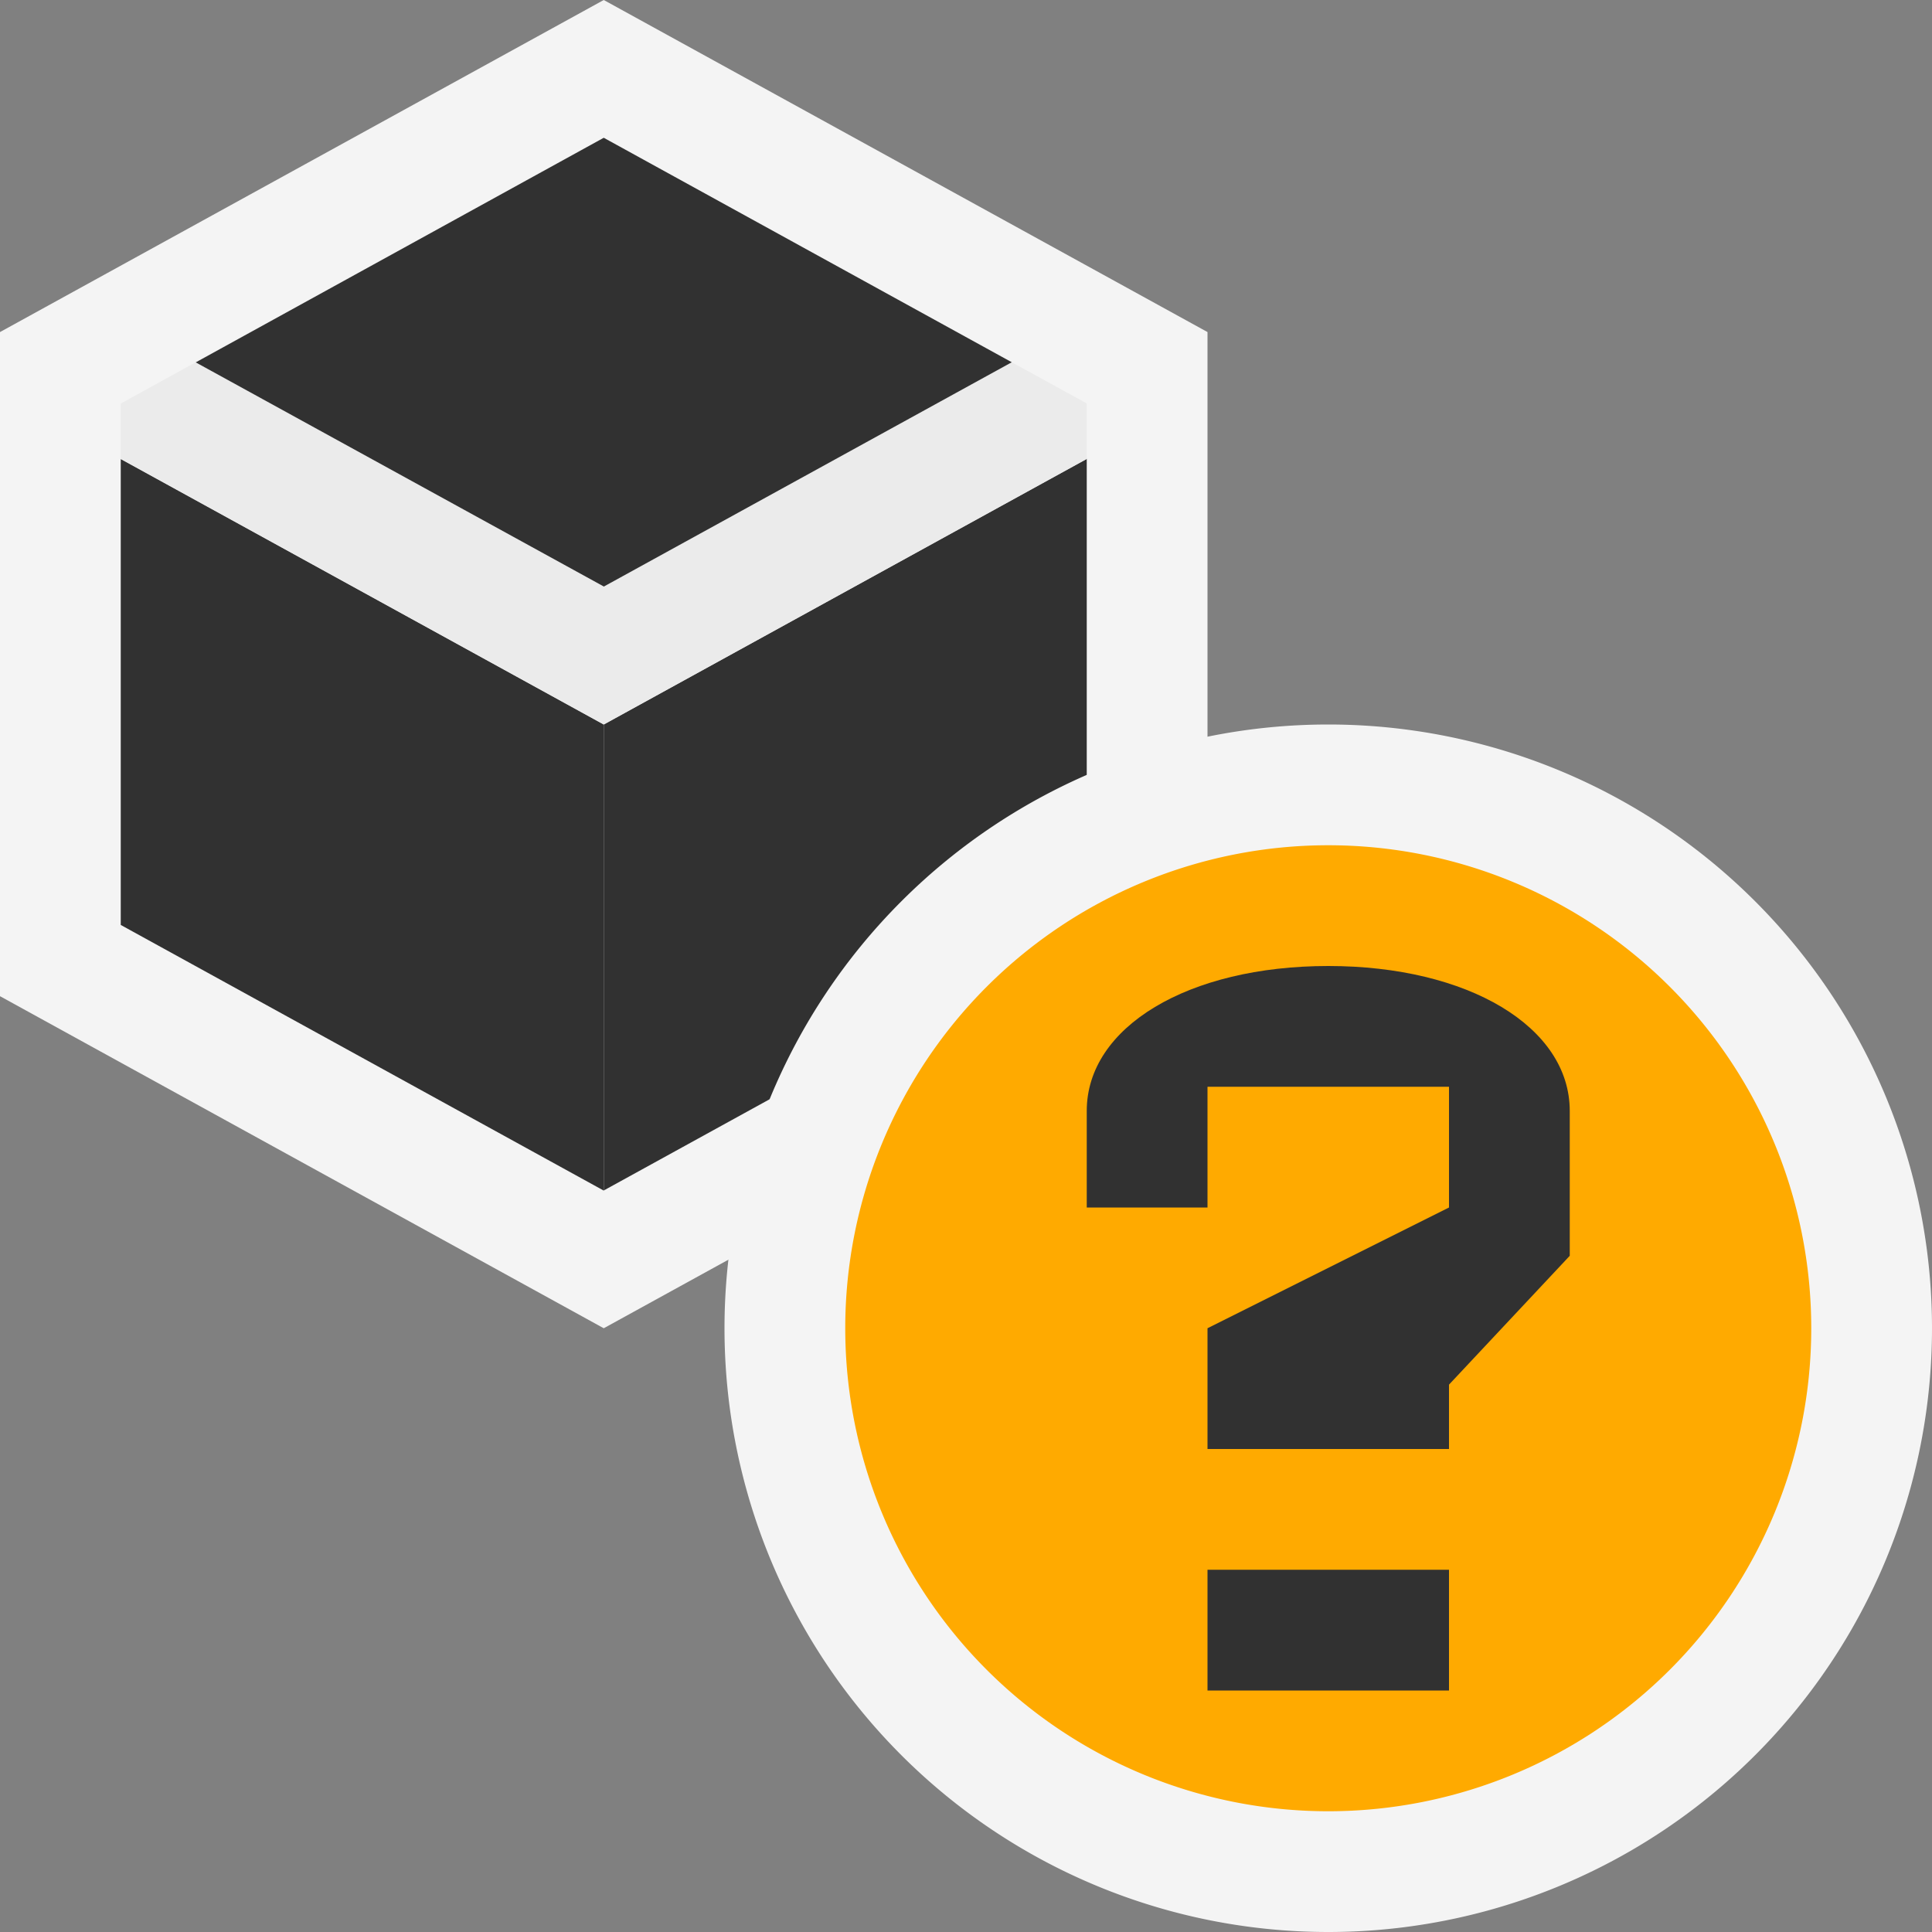 <svg ti:v="1" width="16" height="16" viewBox="0 0 16 16" xmlns="http://www.w3.org/2000/svg" xmlns:ti="urn:schemas-jetbrains-com:tisvg"><rect x="0" y="0" width="16" height="16" fill="#808080" stroke="none"/><rect id="frame" width="16" height="16" fill="none"/><g fill-rule="evenodd"><path d="M0 8.25v-5.5L5 0l5 2.75v5.5L5 11 0 8.25z" fill="#F4F4F4"/><path d="M1 3.8V7.66l4 2.2v-3.86L1 3.802z" fill="#313131"/><path d="M9 3.8L5 6v3.859l4-2.2V3.8z" fill="#313131"/><path d="M8.379 3L5 4.858 1.621 3 1 3.342V3.8L5 6l4-2.199v-.46L8.379 3z" fill="#EBEBEB"/><path d="M5 4.858L8.379 3 5 1.141l-3.379 1.86L5 4.857z" fill="#313131"/><path d="M6 11a5 5 0 0 1 5-5 5 5 0 0 1 5 5 5 5 0 0 1-5 5 5 5 0 0 1-5-5z" fill="#F4F4F4"/><path d="M11 7a4 4 0 1 0 0 8 4 4 0 0 0 0-8z" fill="#FA0"/><path d="M13 9.2c0-.696-.841-1.2-2-1.2s-2 .504-2 1.2v.8h1V9h2v1l-2 1v1h2v-.533l1-1.067M12 14h-2v-1h2v1z" fill="#313131"/></g></svg>